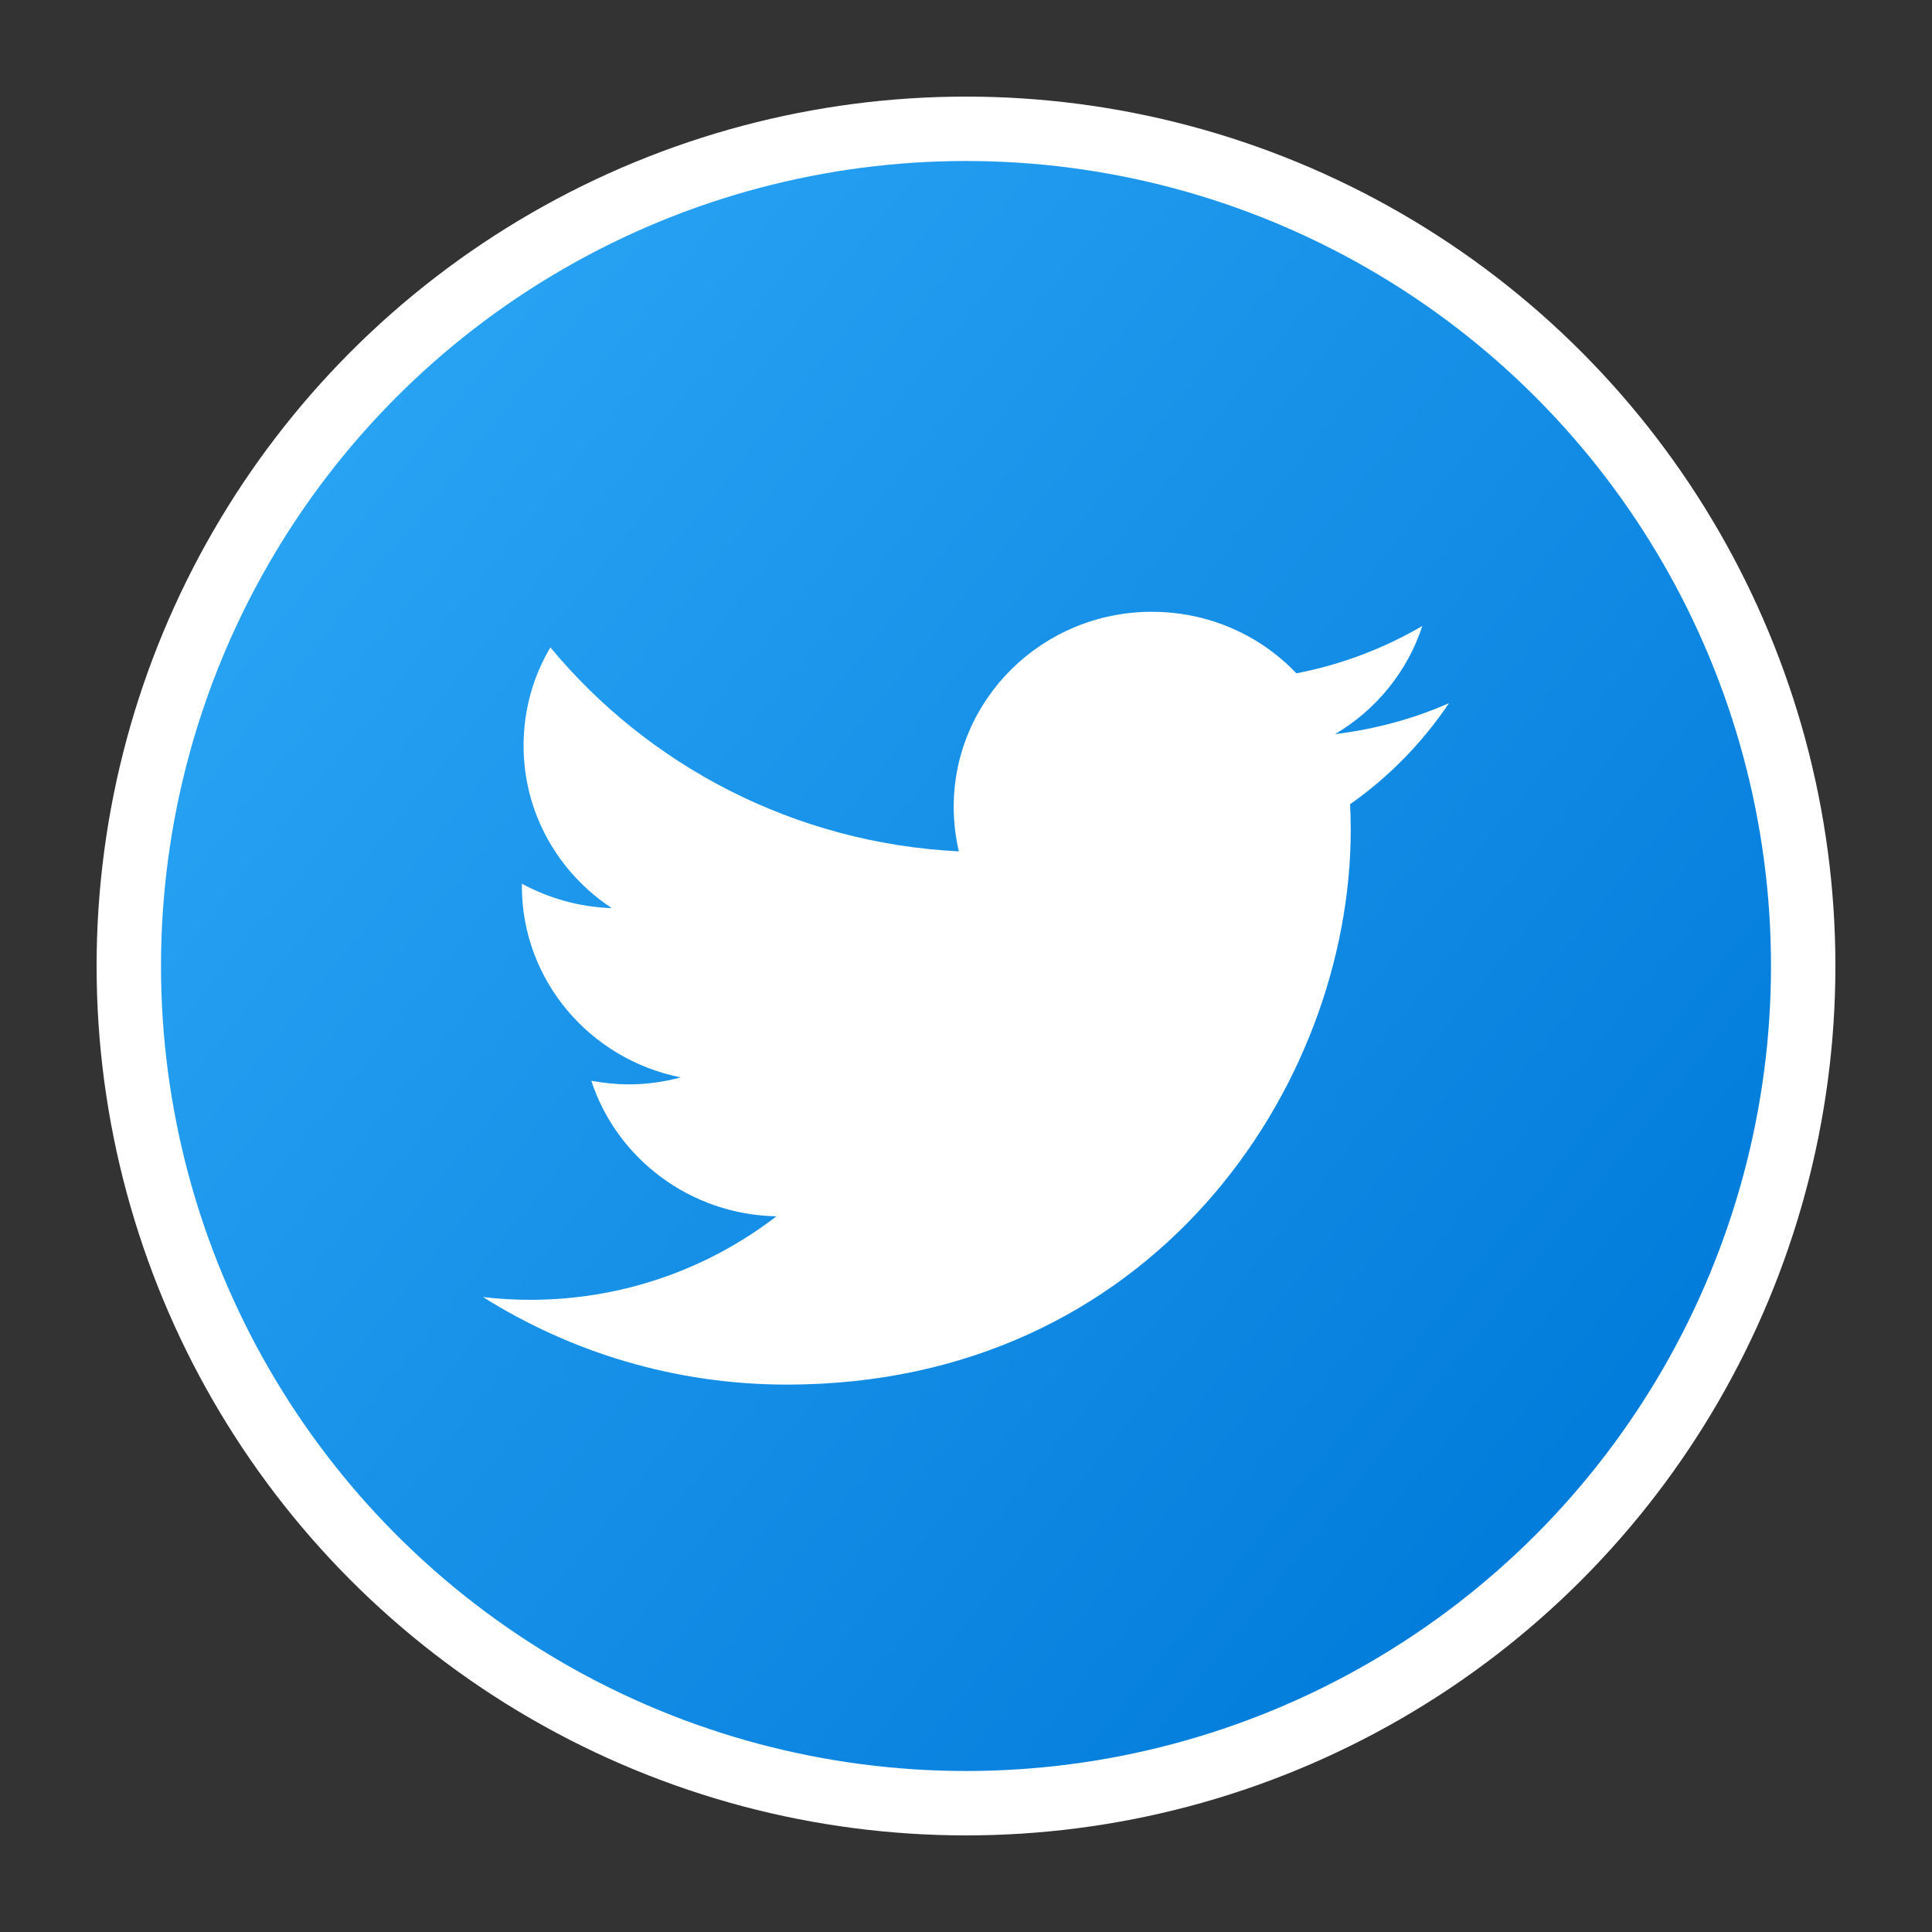 <svg width="60" height="60" viewBox="0 0 60 60" fill="none" xmlns="http://www.w3.org/2000/svg">
<rect x="0" y="0" width="60" height="60" fill="#333333" stroke="none"/>
<circle cx="30" cy="30" r="26" fill="url(#paint0_linear_302_62)" stroke="white" stroke-width="2"/>
<path d="M45 21.838C43.898 22.323 42.712 22.646 41.461 22.799C42.733 22.049 43.712 20.854 44.171 19.441C42.981 20.133 41.663 20.642 40.26 20.91C39.14 19.731 37.543 19 35.773 19C32.374 19 29.618 21.713 29.618 25.058C29.618 25.532 29.674 25.992 29.778 26.44C24.664 26.185 20.128 23.77 17.093 20.105C16.56 21.001 16.26 22.049 16.26 23.156C16.26 25.259 17.344 27.111 18.997 28.201C17.988 28.171 17.038 27.892 16.207 27.445C16.207 27.463 16.207 27.49 16.207 27.516C16.207 30.454 18.329 32.902 21.142 33.459C20.628 33.598 20.084 33.676 19.524 33.676C19.127 33.676 18.74 33.632 18.364 33.565C19.148 35.966 21.42 37.721 24.112 37.774C22.005 39.396 19.352 40.367 16.468 40.367C15.969 40.367 15.482 40.339 15 40.281C17.727 41.995 20.963 43 24.437 43C35.756 43 41.949 33.768 41.949 25.758C41.949 25.495 41.94 25.234 41.928 24.976C43.137 24.128 44.178 23.059 45 21.838Z" fill="white"/>
<defs>
<linearGradient id="paint0_linear_302_62" x1="12.638" y1="6.929" x2="56.399" y2="42.178" gradientUnits="userSpaceOnUse">
<stop stop-color="#2AA4F4"/>
<stop offset="1" stop-color="#007AD9"/>
</linearGradient>
</defs>
</svg>

